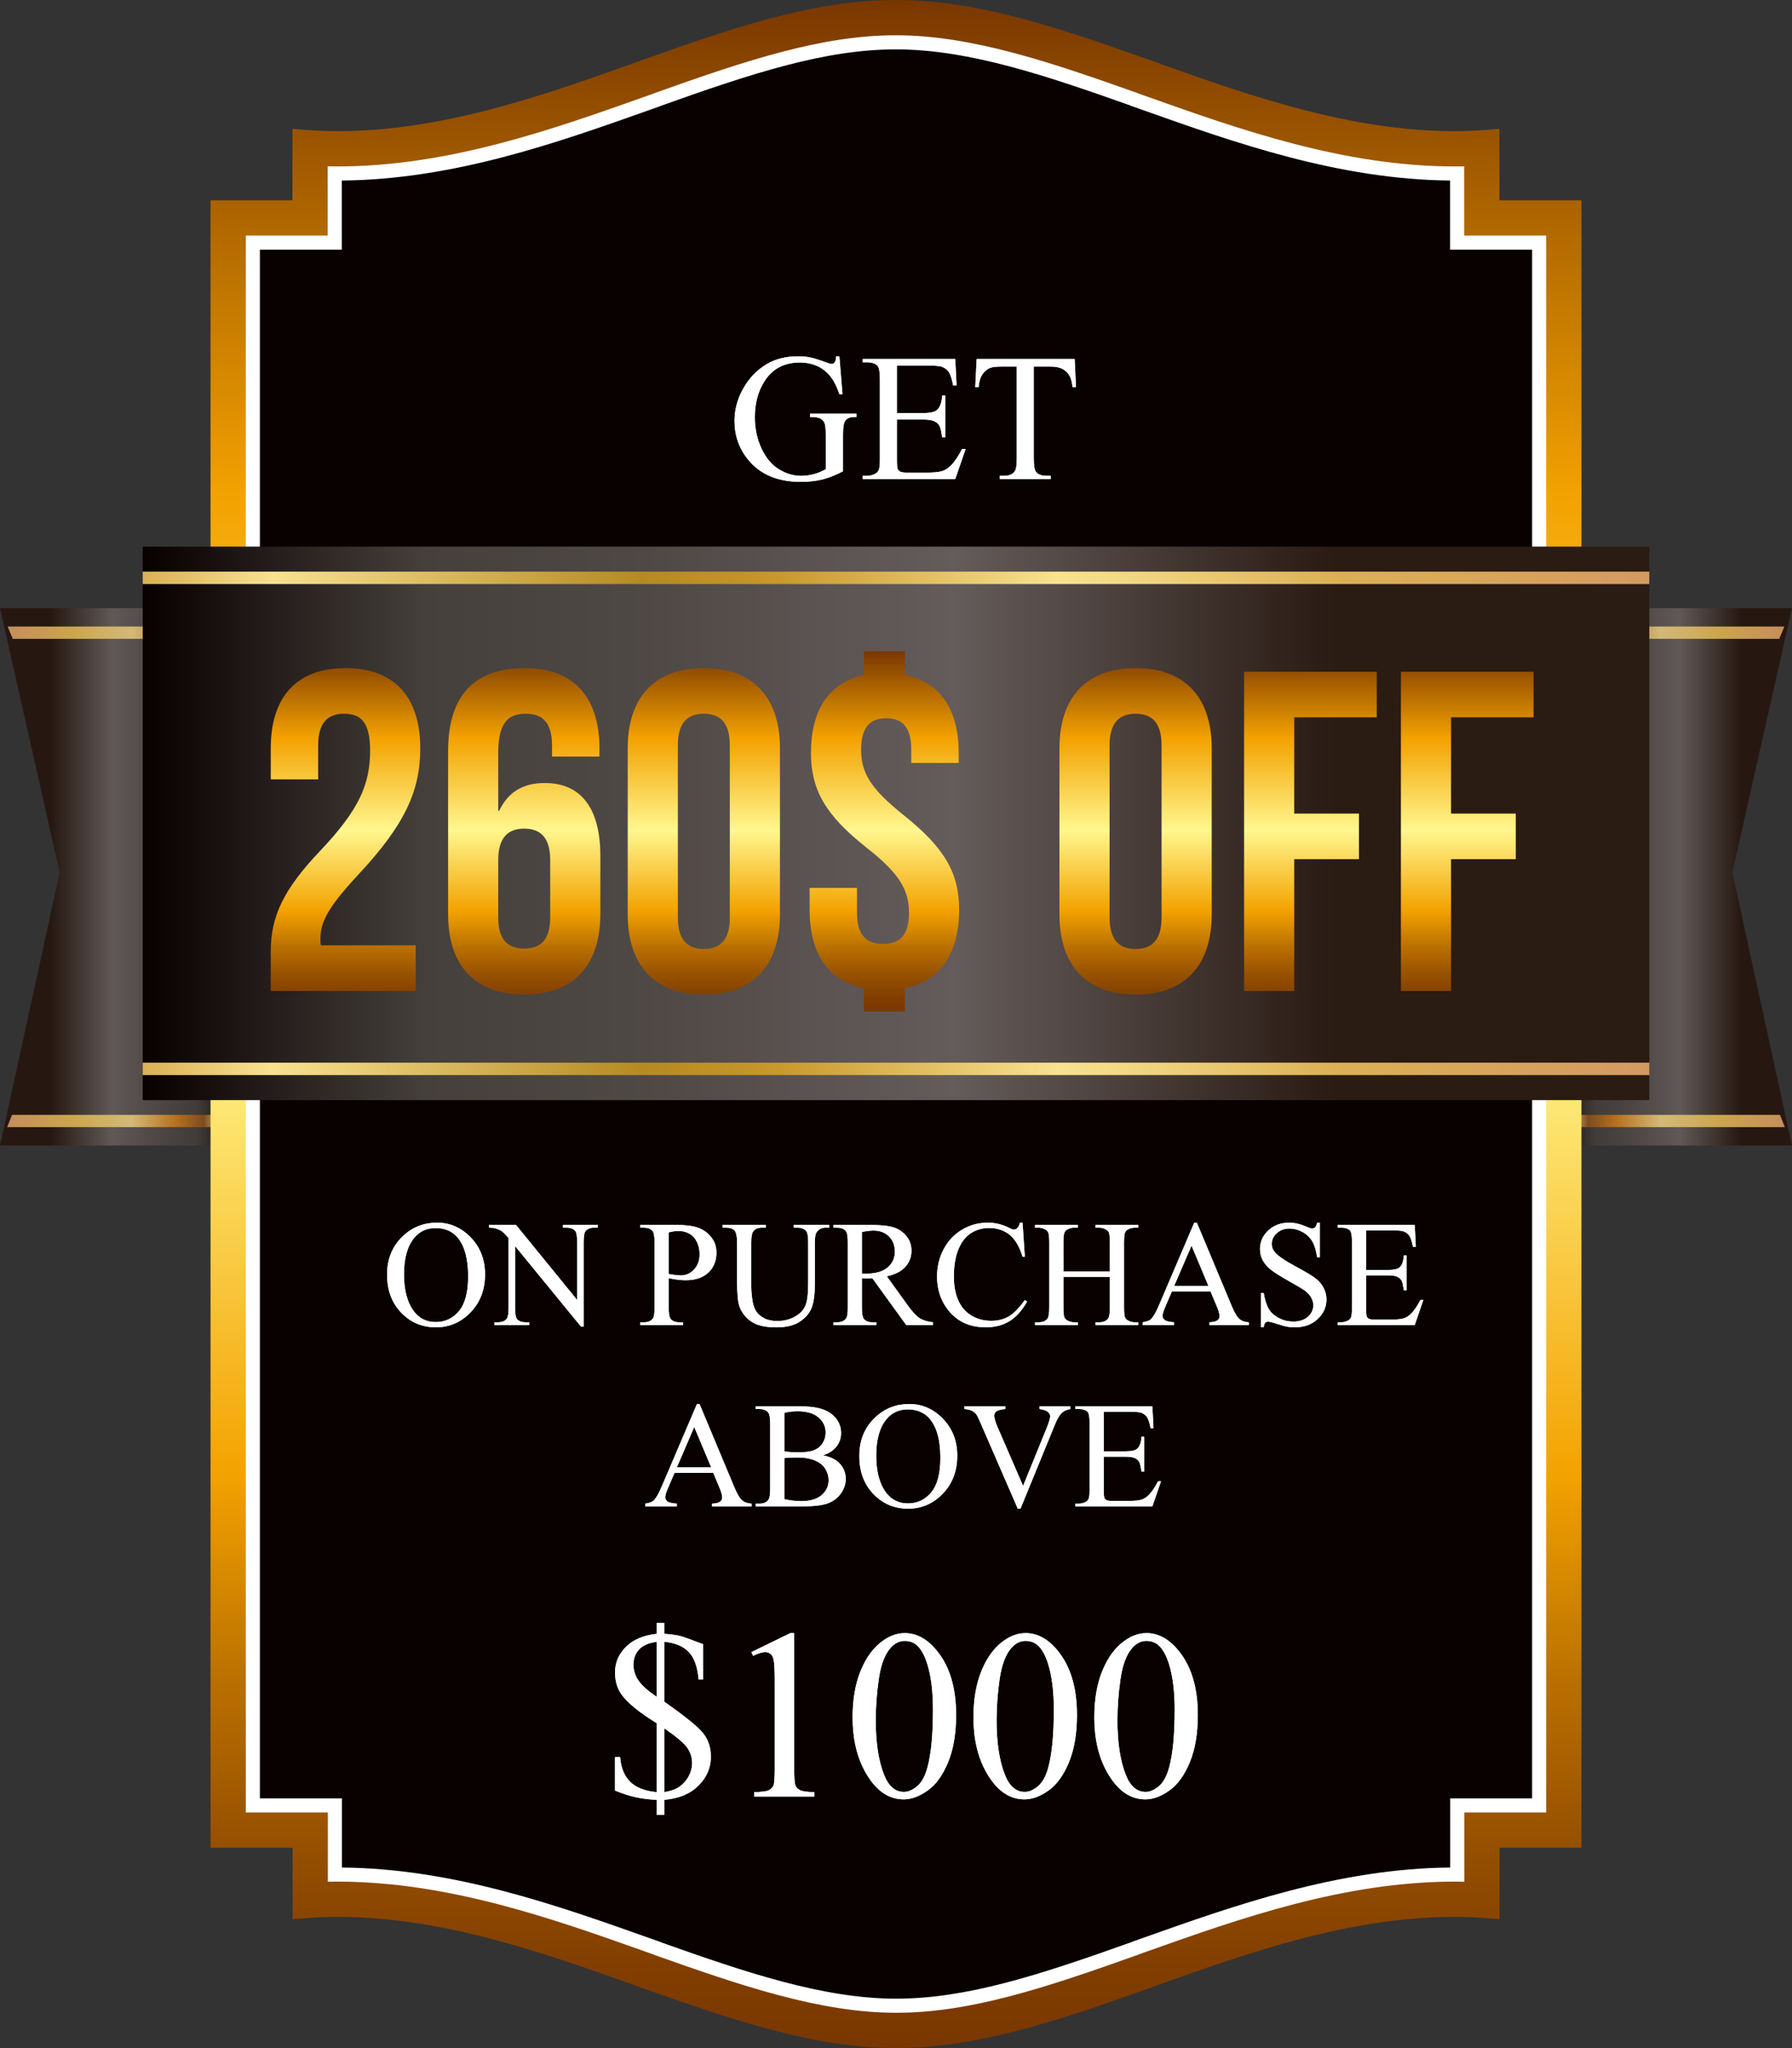 <?xml version="1.0" encoding="iso-8859-1"?>
<!-- Generator: Adobe Illustrator 19.2.0, SVG Export Plug-In . SVG Version: 6.00 Build 0)  -->
<svg version="1.1" id="Layer_1" xmlns="http://www.w3.org/2000/svg" xmlns:xlink="http://www.w3.org/1999/xlink" x="0px" y="0px"
	 viewBox="0 0 296.562 338.8" style="enable-background:new 0 0 296.562 338.8;" xml:space="preserve">
<rect x="0" y="0" width="296.562" height="338.8" fill="#333333" stroke="none"/>
<g>
	<g>
		<g>
			<linearGradient id="SVGID_1_" gradientUnits="userSpaceOnUse" x1="256.372" y1="145.052" x2="296.562" y2="145.052">
				<stop  offset="0" style="stop-color:#090000"/>
				<stop  offset="0.188" style="stop-color:#413C39"/>
				<stop  offset="0.335" style="stop-color:#4B4543"/>
				<stop  offset="0.539" style="stop-color:#605857"/>
				<stop  offset="0.791" style="stop-color:#261811"/>
			</linearGradient>
			<polygon style="fill:url(#SVGID_1_);" points="286.693,144.338 296.562,189.498 256.372,189.498 256.372,100.606 
				296.562,100.606 			"/>
			<g>
				<linearGradient id="SVGID_2_" gradientUnits="userSpaceOnUse" x1="256.372" y1="104.663" x2="295.299" y2="104.663">
					<stop  offset="0" style="stop-color:#CCA54E"/>
					<stop  offset="0.086" style="stop-color:#D2B978"/>
					<stop  offset="0.166" style="stop-color:#7F4B1D"/>
					<stop  offset="0.288" style="stop-color:#B77220"/>
					<stop  offset="0.472" style="stop-color:#D2B978"/>
					<stop  offset="0.603" style="stop-color:#CFB064"/>
					<stop  offset="0.724" style="stop-color:#CCA54E"/>
					<stop  offset="1" style="stop-color:#C58E5A"/>
				</linearGradient>
				<polygon style="fill:url(#SVGID_2_);" points="256.372,103.65 256.372,105.676 294.457,105.676 295.299,103.65 				"/>
				<linearGradient id="SVGID_3_" gradientUnits="userSpaceOnUse" x1="256.372" y1="185.442" x2="295.371" y2="185.442">
					<stop  offset="0" style="stop-color:#CCA54E"/>
					<stop  offset="0.086" style="stop-color:#D2B978"/>
					<stop  offset="0.166" style="stop-color:#7F4B1D"/>
					<stop  offset="0.288" style="stop-color:#B77220"/>
					<stop  offset="0.472" style="stop-color:#D2B978"/>
					<stop  offset="0.603" style="stop-color:#CFB064"/>
					<stop  offset="0.724" style="stop-color:#CCA54E"/>
					<stop  offset="1" style="stop-color:#C58E5A"/>
				</linearGradient>
				<polygon style="fill:url(#SVGID_3_);" points="256.372,186.455 295.371,186.455 294.575,184.429 256.372,184.429 				"/>
			</g>
		</g>
		<g>
			
				<linearGradient id="SVGID_4_" gradientUnits="userSpaceOnUse" x1="3176.173" y1="145.052" x2="3216.365" y2="145.052" gradientTransform="matrix(-1 0 0 1 3216.365 0)">
				<stop  offset="0" style="stop-color:#090000"/>
				<stop  offset="0.188" style="stop-color:#413C39"/>
				<stop  offset="0.335" style="stop-color:#4B4543"/>
				<stop  offset="0.539" style="stop-color:#605857"/>
				<stop  offset="0.791" style="stop-color:#261811"/>
			</linearGradient>
			<polygon style="fill:url(#SVGID_4_);" points="9.87,144.338 0,189.498 40.191,189.498 40.191,100.606 0,100.606 			"/>
			<g>
				
					<linearGradient id="SVGID_5_" gradientUnits="userSpaceOnUse" x1="3176.173" y1="104.663" x2="3215.101" y2="104.663" gradientTransform="matrix(-1 0 0 1 3216.365 0)">
					<stop  offset="0" style="stop-color:#CCA54E"/>
					<stop  offset="0.086" style="stop-color:#D2B978"/>
					<stop  offset="0.166" style="stop-color:#7F4B1D"/>
					<stop  offset="0.288" style="stop-color:#B77220"/>
					<stop  offset="0.472" style="stop-color:#D2B978"/>
					<stop  offset="0.603" style="stop-color:#CFB064"/>
					<stop  offset="0.724" style="stop-color:#CCA54E"/>
					<stop  offset="1" style="stop-color:#C58E5A"/>
				</linearGradient>
				<polygon style="fill:url(#SVGID_5_);" points="40.191,103.65 40.191,105.676 2.106,105.676 1.264,103.65 				"/>
				
					<linearGradient id="SVGID_6_" gradientUnits="userSpaceOnUse" x1="3176.173" y1="185.442" x2="3215.174" y2="185.442" gradientTransform="matrix(-1 0 0 1 3216.365 0)">
					<stop  offset="0" style="stop-color:#CCA54E"/>
					<stop  offset="0.086" style="stop-color:#D2B978"/>
					<stop  offset="0.166" style="stop-color:#7F4B1D"/>
					<stop  offset="0.288" style="stop-color:#B77220"/>
					<stop  offset="0.472" style="stop-color:#D2B978"/>
					<stop  offset="0.603" style="stop-color:#CFB064"/>
					<stop  offset="0.724" style="stop-color:#CCA54E"/>
					<stop  offset="1" style="stop-color:#C58E5A"/>
				</linearGradient>
				<polygon style="fill:url(#SVGID_6_);" points="40.191,186.455 1.191,186.455 1.986,184.429 40.191,184.429 				"/>
			</g>
		</g>
	</g>
	<linearGradient id="SVGID_7_" gradientUnits="userSpaceOnUse" x1="148.281" y1="338.8" x2="148.281" y2="0">
		<stop  offset="0" style="stop-color:#793700"/>
		<stop  offset="0.04" style="stop-color:#813E00"/>
		<stop  offset="0.102" style="stop-color:#975100"/>
		<stop  offset="0.179" style="stop-color:#BA7000"/>
		<stop  offset="0.266" style="stop-color:#EB9B00"/>
		<stop  offset="0.279" style="stop-color:#F3A200"/>
		<stop  offset="0.503" style="stop-color:#FFF78E"/>
		<stop  offset="0.758" style="stop-color:#F3A200"/>
		<stop  offset="1" style="stop-color:#793700"/>
	</linearGradient>
	<path style="fill:url(#SVGID_7_);" d="M248.143,33.139v-11.83c-2.465,0.226-4.925,0.391-7.365,0.391
		c-17.439,0-34.137-5.948-49.027-11.233c-0.043-0.047-0.44-0.176-0.513-0.199C175.728,4.768,162.054,0,148.264,0
		c-13.682,0-27.329,4.685-42.772,10.218c-0.117,0.041-0.609,0.201-0.658,0.248c-14.894,5.285-31.588,11.233-49.012,11.233
		c-2.44,0-4.916-0.165-7.427-0.391v11.83H34.842v127.418v17.69v127.415H48.42v11.83c2.465-0.226,4.923-0.391,7.365-0.391
		c17.439,0,34.139,5.948,49.028,11.233c0.041,0.047,0.44,0.176,0.513,0.201c15.51,5.497,29.182,10.265,42.973,10.265
		c13.682,0,27.331-4.685,42.772-10.218c0.117-0.041,0.609-0.201,0.658-0.248c14.894-5.285,31.59-11.233,49.01-11.233
		c2.44,0,4.916,0.165,7.428,0.391v-11.83h13.553V178.247v-17.69V33.139H248.143z"/>
	<path style="fill:#FFFFFF;" d="M148.299,332.965c-12.724,0-26.025-4.616-40.087-9.598l-0.023-0.026l-1.569-0.558
		c-15.21-5.398-32.447-11.517-50.834-11.517c-0.499,0-1.008,0.006-1.53,0.019v-11.459H40.676V38.973H54.23V27.514
		c0.543,0.013,1.071,0.02,1.592,0.02c18.361,0,35.59-6.114,50.791-11.508l1.371-0.487l0.026-0.025
		c15.886-5.683,28.111-9.678,40.252-9.678c12.744,0,26.059,4.627,40.137,9.616l0.023,0.025l1.526,0.541
		c15.207,5.398,32.444,11.517,50.829,11.517c0.499,0,1.008-0.006,1.531-0.019v11.459h13.577v260.854h-13.553v11.46
		c-0.543-0.013-1.073-0.02-1.594-0.02c-18.36,0-35.591,6.115-50.793,11.51l-1.369,0.486l-0.026,0.025
		C172.668,328.97,160.443,332.965,148.299,332.965L148.299,332.965z"/>
	<path style="fill:#090000;" d="M148.299,330.632c-12.158,0-25.081-4.427-38.736-9.261l-0.023-0.026l-2.141-0.76
		c-15.167-5.384-32.33-11.475-50.811-11.648v-11.444H43.01V41.307h13.554V29.864c18.481-0.16,35.654-6.254,50.83-11.639l1.854-0.658
		l0.028-0.027c15.432-5.513,27.342-9.371,38.988-9.371c12.183,0,25.126,4.442,38.804,9.286l0.022,0.024l2.079,0.738
		c15.165,5.383,32.326,11.474,50.806,11.647v11.444h13.577v256.186h-13.553v11.443c-18.479,0.16-35.656,6.255-50.833,11.64
		l-1.85,0.657l-0.028,0.027C171.856,326.774,159.948,330.632,148.299,330.632L148.299,330.632z"/>
	<linearGradient id="SVGID_8_" gradientUnits="userSpaceOnUse" x1="23.618" y1="136.205" x2="272.945" y2="136.205">
		<stop  offset="0" style="stop-color:#090000"/>
		<stop  offset="0.188" style="stop-color:#45403C"/>
		<stop  offset="0.335" style="stop-color:#4F4946"/>
		<stop  offset="0.539" style="stop-color:#645C5B"/>
		<stop  offset="0.791" style="stop-color:#2A1B13"/>
	</linearGradient>
	<rect x="23.618" y="90.425" style="fill:url(#SVGID_8_);" width="249.327" height="91.561"/>
	<g>
		<linearGradient id="SVGID_9_" gradientUnits="userSpaceOnUse" x1="23.618" y1="95.589" x2="272.945" y2="95.589">
			<stop  offset="0" style="stop-color:#DBB154"/>
			<stop  offset="0.086" style="stop-color:#F8E28F"/>
			<stop  offset="0.331" style="stop-color:#B58A21"/>
			<stop  offset="0.417" style="stop-color:#C89629"/>
			<stop  offset="0.607" style="stop-color:#F8E28F"/>
			<stop  offset="0.679" style="stop-color:#EED27B"/>
			<stop  offset="0.791" style="stop-color:#DBB154"/>
			<stop  offset="1" style="stop-color:#D49961"/>
		</linearGradient>
		<rect x="23.618" y="94.563" style="fill:url(#SVGID_9_);" width="249.327" height="2.054"/>
		<linearGradient id="SVGID_10_" gradientUnits="userSpaceOnUse" x1="23.618" y1="176.821" x2="272.945" y2="176.821">
			<stop  offset="0" style="stop-color:#DBB154"/>
			<stop  offset="0.086" style="stop-color:#F8E28F"/>
			<stop  offset="0.331" style="stop-color:#B58A21"/>
			<stop  offset="0.417" style="stop-color:#C89629"/>
			<stop  offset="0.607" style="stop-color:#F8E28F"/>
			<stop  offset="0.679" style="stop-color:#EED27B"/>
			<stop  offset="0.791" style="stop-color:#DBB154"/>
			<stop  offset="1" style="stop-color:#D49961"/>
		</linearGradient>
		<rect x="23.618" y="175.794" style="fill:url(#SVGID_10_);" width="249.327" height="2.054"/>
	</g>
	<g>
		<g>
			<linearGradient id="SVGID_11_" gradientUnits="userSpaceOnUse" x1="149.3" y1="167.327" x2="149.3" y2="107.73">
				<stop  offset="0" style="stop-color:#793700"/>
				<stop  offset="0.04" style="stop-color:#813E00"/>
				<stop  offset="0.102" style="stop-color:#975100"/>
				<stop  offset="0.179" style="stop-color:#BA7000"/>
				<stop  offset="0.266" style="stop-color:#EB9B00"/>
				<stop  offset="0.279" style="stop-color:#F3A200"/>
				<stop  offset="0.503" style="stop-color:#FFF78E"/>
				<stop  offset="0.758" style="stop-color:#F3A200"/>
				<stop  offset="1" style="stop-color:#793700"/>
			</linearGradient>
			<path style="fill:url(#SVGID_11_);" d="M56.953,118.065c-2.641,0-4.3,1.434-4.3,5.205v5.658h-7.846v-5.13
				c0-8.449,4.225-13.277,12.372-13.277s12.372,4.828,12.372,13.277c0,7.016-2.565,12.674-10.26,20.896
				c-4.904,5.281-6.261,7.771-6.261,10.562c0,0.378,0,0.755,0.075,1.132h15.691v7.544h-23.99v-6.487
				c0-5.885,2.112-10.336,8.298-16.823c6.337-6.714,8.147-10.863,8.147-16.521C61.253,119.347,59.594,118.065,56.953,118.065z"/>
			<linearGradient id="SVGID_12_" gradientUnits="userSpaceOnUse" x1="149.3" y1="167.327" x2="149.3" y2="107.73">
				<stop  offset="0" style="stop-color:#793700"/>
				<stop  offset="0.04" style="stop-color:#813E00"/>
				<stop  offset="0.102" style="stop-color:#975100"/>
				<stop  offset="0.179" style="stop-color:#BA7000"/>
				<stop  offset="0.266" style="stop-color:#EB9B00"/>
				<stop  offset="0.279" style="stop-color:#F3A200"/>
				<stop  offset="0.503" style="stop-color:#FFF78E"/>
				<stop  offset="0.758" style="stop-color:#F3A200"/>
				<stop  offset="1" style="stop-color:#793700"/>
			</linearGradient>
			<path style="fill:url(#SVGID_12_);" d="M74.157,124.251c0-8.902,4.073-13.73,12.674-13.73c8.147,0,12.372,4.828,12.372,13.277
				v1.357h-7.846v-1.886c0-3.771-1.66-5.205-4.3-5.205c-2.942,0-4.602,1.434-4.602,6.487v9.581h0.151
				c1.433-3.018,3.847-4.602,7.544-4.602c6.11,0,9.203,4.3,9.203,12.07v9.656c0,8.449-4.451,13.277-12.598,13.277
				s-12.598-4.828-12.598-13.277V124.251z M82.454,142.281v9.506c0,3.771,1.66,5.13,4.3,5.13s4.3-1.358,4.3-5.13v-9.506
				c0-3.771-1.66-5.205-4.3-5.205S82.454,138.509,82.454,142.281z"/>
			<linearGradient id="SVGID_13_" gradientUnits="userSpaceOnUse" x1="149.3" y1="167.327" x2="149.3" y2="107.73">
				<stop  offset="0" style="stop-color:#793700"/>
				<stop  offset="0.04" style="stop-color:#813E00"/>
				<stop  offset="0.102" style="stop-color:#975100"/>
				<stop  offset="0.179" style="stop-color:#BA7000"/>
				<stop  offset="0.266" style="stop-color:#EB9B00"/>
				<stop  offset="0.279" style="stop-color:#F3A200"/>
				<stop  offset="0.503" style="stop-color:#FFF78E"/>
				<stop  offset="0.758" style="stop-color:#F3A200"/>
				<stop  offset="1" style="stop-color:#793700"/>
			</linearGradient>
			<path style="fill:url(#SVGID_13_);" d="M103.882,123.798c0-8.449,4.451-13.277,12.598-13.277s12.598,4.828,12.598,13.277v27.46
				c0,8.449-4.451,13.277-12.598,13.277s-12.598-4.828-12.598-13.277V123.798z M112.18,151.787c0,3.771,1.66,5.205,4.3,5.205
				s4.3-1.434,4.3-5.205V123.27c0-3.771-1.66-5.205-4.3-5.205s-4.3,1.434-4.3,5.205V151.787z"/>
			<linearGradient id="SVGID_14_" gradientUnits="userSpaceOnUse" x1="149.3" y1="167.327" x2="149.3" y2="107.73">
				<stop  offset="0" style="stop-color:#793700"/>
				<stop  offset="0.04" style="stop-color:#813E00"/>
				<stop  offset="0.102" style="stop-color:#975100"/>
				<stop  offset="0.179" style="stop-color:#BA7000"/>
				<stop  offset="0.266" style="stop-color:#EB9B00"/>
				<stop  offset="0.279" style="stop-color:#F3A200"/>
				<stop  offset="0.503" style="stop-color:#FFF78E"/>
				<stop  offset="0.758" style="stop-color:#F3A200"/>
				<stop  offset="1" style="stop-color:#793700"/>
			</linearGradient>
			<path style="fill:url(#SVGID_14_);" d="M142.962,111.653v-3.923h6.791v3.923c5.884,1.207,8.901,5.733,8.901,12.899v1.66h-7.846
				v-2.188c0-3.772-1.509-5.205-4.149-5.205c-2.64,0-4.149,1.433-4.149,5.205c0,3.771,1.509,6.412,7.091,10.863
				c6.79,5.432,9.128,9.58,9.128,15.615c0,7.167-3.093,11.77-8.977,12.977v3.847h-6.791v-3.847
				c-5.959-1.207-8.977-5.81-8.977-12.977v-3.621h7.846v4.149c0,3.772,1.66,5.13,4.3,5.13c2.64,0,4.3-1.357,4.3-5.13
				c0-3.771-1.509-6.487-7.092-10.863c-6.79-5.356-9.128-9.581-9.128-15.616C134.211,117.461,137.154,112.935,142.962,111.653z"/>
			<linearGradient id="SVGID_15_" gradientUnits="userSpaceOnUse" x1="149.3" y1="167.327" x2="149.3" y2="107.73">
				<stop  offset="0" style="stop-color:#793700"/>
				<stop  offset="0.04" style="stop-color:#813E00"/>
				<stop  offset="0.102" style="stop-color:#975100"/>
				<stop  offset="0.179" style="stop-color:#BA7000"/>
				<stop  offset="0.266" style="stop-color:#EB9B00"/>
				<stop  offset="0.279" style="stop-color:#F3A200"/>
				<stop  offset="0.503" style="stop-color:#FFF78E"/>
				<stop  offset="0.758" style="stop-color:#F3A200"/>
				<stop  offset="1" style="stop-color:#793700"/>
			</linearGradient>
			<path style="fill:url(#SVGID_15_);" d="M175.33,123.798c0-8.449,4.451-13.277,12.599-13.277s12.599,4.828,12.599,13.277v27.46
				c0,8.449-4.451,13.277-12.599,13.277s-12.599-4.828-12.599-13.277V123.798z M183.629,151.787c0,3.771,1.659,5.205,4.3,5.205
				s4.3-1.434,4.3-5.205V123.27c0-3.771-1.659-5.205-4.3-5.205s-4.3,1.434-4.3,5.205V151.787z"/>
			<linearGradient id="SVGID_16_" gradientUnits="userSpaceOnUse" x1="149.3" y1="167.327" x2="149.3" y2="107.73">
				<stop  offset="0" style="stop-color:#793700"/>
				<stop  offset="0.04" style="stop-color:#813E00"/>
				<stop  offset="0.102" style="stop-color:#975100"/>
				<stop  offset="0.179" style="stop-color:#BA7000"/>
				<stop  offset="0.266" style="stop-color:#EB9B00"/>
				<stop  offset="0.279" style="stop-color:#F3A200"/>
				<stop  offset="0.503" style="stop-color:#FFF78E"/>
				<stop  offset="0.758" style="stop-color:#F3A200"/>
				<stop  offset="1" style="stop-color:#793700"/>
			</linearGradient>
			<path style="fill:url(#SVGID_16_);" d="M214.183,134.586h10.713v7.544h-10.713v21.802h-8.298v-52.808h21.953v7.544h-13.655
				V134.586z"/>
			<linearGradient id="SVGID_17_" gradientUnits="userSpaceOnUse" x1="149.3" y1="167.327" x2="149.3" y2="107.73">
				<stop  offset="0" style="stop-color:#793700"/>
				<stop  offset="0.04" style="stop-color:#813E00"/>
				<stop  offset="0.102" style="stop-color:#975100"/>
				<stop  offset="0.179" style="stop-color:#BA7000"/>
				<stop  offset="0.266" style="stop-color:#EB9B00"/>
				<stop  offset="0.279" style="stop-color:#F3A200"/>
				<stop  offset="0.503" style="stop-color:#FFF78E"/>
				<stop  offset="0.758" style="stop-color:#F3A200"/>
				<stop  offset="1" style="stop-color:#793700"/>
			</linearGradient>
			<path style="fill:url(#SVGID_17_);" d="M240.137,134.586h10.712v7.544h-10.712v21.802h-8.299v-52.808h21.953v7.544h-13.654
				V134.586z"/>
		</g>
	</g>
	<g>
		<g>
			<path style="fill:#FFFFFF;" d="M138.91,58.941l0.513,6.27h-0.513c-0.518-1.563-1.187-2.739-2.007-3.53
				c-1.182-1.143-2.7-1.714-4.556-1.714c-2.529,0-4.453,1.001-5.771,3.003c-1.104,1.689-1.655,3.701-1.655,6.035
				c0,1.895,0.366,3.623,1.099,5.186s1.692,2.708,2.878,3.436s2.405,1.091,3.655,1.091c0.732,0,1.44-0.093,2.124-0.278
				s1.343-0.459,1.978-0.82v-5.742c0-0.996-0.076-1.648-0.227-1.955c-0.151-0.309-0.386-0.543-0.703-0.703
				c-0.317-0.162-0.876-0.242-1.677-0.242v-0.557h7.69v0.557h-0.366c-0.762,0-1.284,0.254-1.567,0.762
				c-0.195,0.361-0.293,1.074-0.293,2.139v6.079c-1.123,0.605-2.231,1.05-3.325,1.333s-2.31,0.425-3.647,0.425
				c-3.838,0-6.753-1.23-8.745-3.691c-1.494-1.846-2.241-3.975-2.241-6.387c0-1.748,0.42-3.423,1.26-5.024
				c0.996-1.904,2.363-3.369,4.102-4.395c1.455-0.85,3.174-1.274,5.156-1.274c0.723,0,1.379,0.059,1.97,0.176
				s1.428,0.376,2.512,0.776c0.547,0.205,0.913,0.308,1.099,0.308s0.344-0.085,0.476-0.257c0.132-0.17,0.212-0.505,0.242-1.003
				H138.91z"/>
			<path style="fill:#FFFFFF;" d="M148.432,60.479v7.852h4.366c1.133,0,1.89-0.171,2.271-0.513c0.508-0.449,0.791-1.24,0.85-2.373
				h0.542v6.914h-0.542c-0.137-0.967-0.273-1.587-0.41-1.86c-0.176-0.342-0.464-0.61-0.864-0.806s-1.016-0.293-1.846-0.293h-4.366
				v6.548c0,0.879,0.039,1.414,0.117,1.604c0.078,0.191,0.215,0.343,0.41,0.455c0.196,0.112,0.567,0.168,1.114,0.168h3.369
				c1.123,0,1.938-0.078,2.446-0.234s0.996-0.464,1.465-0.923c0.605-0.605,1.226-1.519,1.86-2.739h0.586l-1.714,4.98h-15.308v-0.542
				h0.703c0.469,0,0.913-0.112,1.333-0.337c0.312-0.156,0.525-0.391,0.637-0.703s0.168-0.952,0.168-1.919V62.852
				c0-1.26-0.127-2.036-0.381-2.329c-0.352-0.391-0.938-0.586-1.758-0.586h-0.703v-0.542h15.308l0.22,4.351h-0.571
				c-0.205-1.045-0.433-1.763-0.682-2.153s-0.617-0.688-1.105-0.894c-0.391-0.146-1.079-0.22-2.065-0.22H148.432z"/>
			<path style="fill:#FFFFFF;" d="M177.846,59.395l0.22,4.658h-0.557c-0.107-0.82-0.254-1.406-0.439-1.758
				c-0.303-0.566-0.706-0.983-1.209-1.252s-1.164-0.403-1.984-0.403h-2.798v15.176c0,1.221,0.132,1.982,0.396,2.285
				c0.371,0.41,0.942,0.615,1.714,0.615h0.688v0.542h-8.423v-0.542h0.703c0.84,0,1.436-0.254,1.787-0.762
				c0.215-0.312,0.322-1.025,0.322-2.139V60.64h-2.388c-0.928,0-1.587,0.068-1.978,0.205c-0.508,0.186-0.942,0.542-1.304,1.069
				s-0.576,1.24-0.645,2.139h-0.557l0.234-4.658H177.846z"/>
		</g>
		<g>
			<path style="fill:#FFFFFF;" d="M138.91,58.941l0.513,6.27h-0.513c-0.518-1.563-1.187-2.739-2.007-3.53
				c-1.182-1.143-2.7-1.714-4.556-1.714c-2.529,0-4.453,1.001-5.771,3.003c-1.104,1.689-1.655,3.701-1.655,6.035
				c0,1.895,0.366,3.623,1.099,5.186s1.692,2.708,2.878,3.436s2.405,1.091,3.655,1.091c0.732,0,1.44-0.093,2.124-0.278
				s1.343-0.459,1.978-0.82v-5.742c0-0.996-0.076-1.648-0.227-1.955c-0.151-0.309-0.386-0.543-0.703-0.703
				c-0.317-0.162-0.876-0.242-1.677-0.242v-0.557h7.69v0.557h-0.366c-0.762,0-1.284,0.254-1.567,0.762
				c-0.195,0.361-0.293,1.074-0.293,2.139v6.079c-1.123,0.605-2.231,1.05-3.325,1.333s-2.31,0.425-3.647,0.425
				c-3.838,0-6.753-1.23-8.745-3.691c-1.494-1.846-2.241-3.975-2.241-6.387c0-1.748,0.42-3.423,1.26-5.024
				c0.996-1.904,2.363-3.369,4.102-4.395c1.455-0.85,3.174-1.274,5.156-1.274c0.723,0,1.379,0.059,1.97,0.176
				s1.428,0.376,2.512,0.776c0.547,0.205,0.913,0.308,1.099,0.308s0.344-0.085,0.476-0.257c0.132-0.17,0.212-0.505,0.242-1.003
				H138.91z"/>
			<path style="fill:#FFFFFF;" d="M148.432,60.479v7.852h4.366c1.133,0,1.89-0.171,2.271-0.513c0.508-0.449,0.791-1.24,0.85-2.373
				h0.542v6.914h-0.542c-0.137-0.967-0.273-1.587-0.41-1.86c-0.176-0.342-0.464-0.61-0.864-0.806s-1.016-0.293-1.846-0.293h-4.366
				v6.548c0,0.879,0.039,1.414,0.117,1.604c0.078,0.191,0.215,0.343,0.41,0.455c0.196,0.112,0.567,0.168,1.114,0.168h3.369
				c1.123,0,1.938-0.078,2.446-0.234s0.996-0.464,1.465-0.923c0.605-0.605,1.226-1.519,1.86-2.739h0.586l-1.714,4.98h-15.308v-0.542
				h0.703c0.469,0,0.913-0.112,1.333-0.337c0.312-0.156,0.525-0.391,0.637-0.703s0.168-0.952,0.168-1.919V62.852
				c0-1.26-0.127-2.036-0.381-2.329c-0.352-0.391-0.938-0.586-1.758-0.586h-0.703v-0.542h15.308l0.22,4.351h-0.571
				c-0.205-1.045-0.433-1.763-0.682-2.153s-0.617-0.688-1.105-0.894c-0.391-0.146-1.079-0.22-2.065-0.22H148.432z"/>
			<path style="fill:#FFFFFF;" d="M177.846,59.395l0.22,4.658h-0.557c-0.107-0.82-0.254-1.406-0.439-1.758
				c-0.303-0.566-0.706-0.983-1.209-1.252s-1.164-0.403-1.984-0.403h-2.798v15.176c0,1.221,0.132,1.982,0.396,2.285
				c0.371,0.41,0.942,0.615,1.714,0.615h0.688v0.542h-8.423v-0.542h0.703c0.84,0,1.436-0.254,1.787-0.762
				c0.215-0.312,0.322-1.025,0.322-2.139V60.64h-2.388c-0.928,0-1.587,0.068-1.978,0.205c-0.508,0.186-0.942,0.542-1.304,1.069
				s-0.576,1.24-0.645,2.139h-0.557l0.234-4.658H177.846z"/>
		</g>
	</g>
	<g>
		<g>
			<path style="fill:#FFFFFF;" d="M72.324,202.261c2.148,0,4.01,0.816,5.584,2.448c1.575,1.632,2.362,3.668,2.362,6.109
				c0,2.515-0.793,4.603-2.38,6.263s-3.508,2.49-5.762,2.49c-2.279,0-4.193-0.811-5.744-2.43c-1.55-1.619-2.325-3.715-2.325-6.287
				c0-2.628,0.895-4.772,2.686-6.433C68.299,202.982,70.158,202.261,72.324,202.261z M72.092,203.153
				c-1.481,0-2.669,0.55-3.564,1.647c-1.115,1.367-1.672,3.369-1.672,6.006c0,2.702,0.578,4.781,1.733,6.238
				c0.887,1.106,2.059,1.66,3.516,1.66c1.554,0,2.838-0.606,3.851-1.818c1.014-1.213,1.52-3.125,1.52-5.738
				c0-2.832-0.558-4.943-1.672-6.335C74.907,203.706,73.67,203.153,72.092,203.153z"/>
			<path style="fill:#FFFFFF;" d="M80.905,202.64h4.492l10.12,12.414v-9.545c0-1.018-0.114-1.652-0.342-1.904
				c-0.301-0.342-0.777-0.514-1.428-0.514h-0.574v-0.451h5.762v0.451h-0.586c-0.7,0-1.196,0.212-1.489,0.635
				c-0.179,0.261-0.269,0.855-0.269,1.783v13.952h-0.439l-10.913-13.33v10.192c0,1.018,0.11,1.652,0.33,1.904
				c0.309,0.342,0.785,0.514,1.428,0.514h0.586v0.451h-5.762v-0.451h0.574c0.708,0,1.208-0.212,1.501-0.635
				c0.179-0.261,0.269-0.855,0.269-1.783v-11.511c-0.48-0.562-0.844-0.932-1.093-1.11c-0.248-0.18-0.612-0.347-1.092-0.501
				c-0.236-0.073-0.594-0.11-1.074-0.11V202.64z"/>
			<path style="fill:#FFFFFF;" d="M110.666,211.441v4.822c0,1.042,0.114,1.688,0.342,1.941c0.309,0.357,0.777,0.537,1.404,0.537
				h0.635v0.451h-7.092v-0.451h0.623c0.7,0,1.2-0.229,1.501-0.684c0.163-0.253,0.244-0.851,0.244-1.795V205.57
				c0-1.042-0.11-1.688-0.33-1.941c-0.317-0.357-0.79-0.537-1.416-0.537h-0.623v-0.451h6.067c1.481,0,2.649,0.152,3.503,0.458
				c0.854,0.305,1.575,0.819,2.161,1.544s0.879,1.583,0.879,2.576c0,1.351-0.446,2.449-1.336,3.295
				c-0.892,0.847-2.151,1.27-3.778,1.27c-0.399,0-0.83-0.028-1.294-0.085S111.195,211.555,110.666,211.441z M110.666,210.746
				c0.431,0.081,0.813,0.143,1.147,0.184c0.333,0.04,0.618,0.061,0.854,0.061c0.846,0,1.577-0.327,2.191-0.982
				c0.614-0.655,0.921-1.504,0.921-2.545c0-0.717-0.146-1.382-0.439-1.996s-0.708-1.074-1.245-1.38
				c-0.537-0.305-1.147-0.458-1.831-0.458c-0.415,0-0.948,0.078-1.599,0.232V210.746z"/>
			<path style="fill:#FFFFFF;" d="M131.369,203.091v-0.451h5.859v0.451h-0.623c-0.651,0-1.152,0.273-1.501,0.818
				c-0.171,0.252-0.256,0.838-0.256,1.758v6.714c0,1.66-0.165,2.948-0.494,3.863c-0.33,0.916-0.977,1.701-1.941,2.356
				c-0.964,0.654-2.276,0.982-3.937,0.982c-1.807,0-3.178-0.313-4.114-0.939c-0.936-0.627-1.599-1.47-1.99-2.527
				c-0.261-0.725-0.391-2.083-0.391-4.077v-6.47c0-1.018-0.141-1.685-0.421-2.002c-0.281-0.317-0.735-0.477-1.361-0.477h-0.623
				v-0.451h7.153v0.451h-0.635c-0.684,0-1.172,0.216-1.465,0.647c-0.204,0.293-0.305,0.903-0.305,1.831v7.215
				c0,0.643,0.059,1.379,0.177,2.209c0.118,0.83,0.332,1.477,0.641,1.941c0.309,0.463,0.755,0.846,1.336,1.146
				c0.582,0.302,1.296,0.452,2.143,0.452c1.082,0,2.051-0.236,2.905-0.708s1.438-1.076,1.752-1.812
				c0.313-0.736,0.47-1.984,0.47-3.742v-6.701c0-1.033-0.114-1.681-0.342-1.941c-0.317-0.357-0.79-0.537-1.416-0.537H131.369z"/>
			<path style="fill:#FFFFFF;" d="M154.391,219.193h-4.419l-5.603-7.739c-0.415,0.017-0.753,0.024-1.013,0.024
				c-0.106,0-0.22-0.002-0.342-0.006s-0.249-0.011-0.378-0.019v4.81c0,1.042,0.114,1.688,0.342,1.941
				c0.309,0.357,0.773,0.537,1.392,0.537h0.647v0.451h-7.092v-0.451h0.623c0.7,0,1.2-0.229,1.501-0.684
				c0.171-0.253,0.256-0.851,0.256-1.795V205.57c0-1.042-0.114-1.688-0.342-1.941c-0.317-0.357-0.79-0.537-1.416-0.537h-0.623
				v-0.451h6.03c1.758,0,3.054,0.128,3.888,0.385c0.834,0.256,1.542,0.729,2.124,1.416s0.873,1.508,0.873,2.459
				c0,1.018-0.332,1.9-0.995,2.649s-1.691,1.277-3.083,1.587l3.418,4.748c0.781,1.091,1.452,1.815,2.014,2.174
				c0.562,0.357,1.294,0.586,2.197,0.684V219.193z M142.636,210.685c0.154,0,0.289,0.002,0.403,0.006
				c0.114,0.004,0.208,0.006,0.281,0.006c1.579,0,2.769-0.342,3.571-1.025c0.801-0.684,1.202-1.555,1.202-2.612
				c0-1.033-0.323-1.874-0.971-2.521c-0.646-0.647-1.503-0.971-2.569-0.971c-0.472,0-1.111,0.077-1.917,0.232V210.685z"/>
			<path style="fill:#FFFFFF;" d="M169.223,202.261l0.378,5.628h-0.378c-0.505-1.685-1.226-2.897-2.161-3.638
				s-2.059-1.111-3.369-1.111c-1.099,0-2.092,0.279-2.979,0.837s-1.585,1.446-2.094,2.667c-0.508,1.221-0.763,2.738-0.763,4.553
				c0,1.498,0.24,2.796,0.721,3.895c0.479,1.099,1.202,1.941,2.166,2.527c0.965,0.586,2.065,0.879,3.303,0.879
				c1.074,0,2.021-0.23,2.844-0.69c0.822-0.459,1.726-1.373,2.71-2.74l0.379,0.244c-0.83,1.473-1.799,2.552-2.905,3.235
				c-1.107,0.684-2.422,1.025-3.943,1.025c-2.742,0-4.866-1.018-6.372-3.053c-1.123-1.514-1.685-3.295-1.685-5.346
				c0-1.652,0.37-3.17,1.111-4.554c0.74-1.384,1.76-2.455,3.058-3.217c1.298-0.761,2.716-1.142,4.254-1.142
				c1.196,0,2.376,0.293,3.54,0.879c0.342,0.18,0.586,0.27,0.732,0.27c0.22,0,0.411-0.078,0.574-0.232
				c0.211-0.22,0.361-0.525,0.451-0.916H169.223z"/>
			<path style="fill:#FFFFFF;" d="M175.986,210.318h7.69v-4.736c0-0.846-0.054-1.403-0.159-1.672
				c-0.081-0.203-0.252-0.379-0.513-0.525c-0.35-0.195-0.72-0.293-1.11-0.293h-0.586v-0.451h7.08v0.451h-0.586
				c-0.391,0-0.762,0.094-1.111,0.281c-0.261,0.13-0.438,0.328-0.531,0.592c-0.093,0.265-0.14,0.804-0.14,1.617v10.682
				c0,0.838,0.053,1.392,0.158,1.66c0.081,0.203,0.248,0.379,0.501,0.525c0.357,0.195,0.732,0.293,1.123,0.293h0.586v0.451h-7.08
				v-0.451h0.586c0.675,0,1.167-0.2,1.477-0.599c0.203-0.261,0.306-0.887,0.306-1.88v-5.041h-7.69v5.041
				c0,0.838,0.053,1.392,0.158,1.66c0.081,0.203,0.252,0.379,0.513,0.525c0.35,0.195,0.721,0.293,1.111,0.293h0.598v0.451h-7.092
				v-0.451h0.586c0.684,0,1.18-0.2,1.489-0.599c0.195-0.261,0.293-0.887,0.293-1.88v-10.682c0-0.846-0.054-1.403-0.159-1.672
				c-0.081-0.203-0.248-0.379-0.5-0.525c-0.358-0.195-0.732-0.293-1.123-0.293h-0.586v-0.451h7.092v0.451h-0.598
				c-0.391,0-0.762,0.094-1.111,0.281c-0.252,0.13-0.427,0.328-0.524,0.592c-0.098,0.265-0.146,0.804-0.146,1.617V210.318z"/>
			<path style="fill:#FFFFFF;" d="M200.339,213.651h-6.408l-1.123,2.612c-0.277,0.643-0.415,1.123-0.415,1.44
				c0,0.252,0.12,0.475,0.36,0.665c0.239,0.191,0.758,0.315,1.556,0.373v0.451h-5.212v-0.451c0.691-0.123,1.139-0.281,1.343-0.477
				c0.415-0.391,0.874-1.184,1.379-2.381l5.823-13.623h0.427l5.762,13.77c0.464,1.107,0.886,1.825,1.264,2.155
				c0.379,0.329,0.905,0.515,1.581,0.556v0.451h-6.531v-0.451c0.659-0.033,1.105-0.143,1.337-0.33
				c0.232-0.188,0.348-0.415,0.348-0.684c0-0.358-0.163-0.924-0.488-1.697L200.339,213.651z M199.997,212.747l-2.808-6.689
				l-2.881,6.689H199.997z"/>
			<path style="fill:#FFFFFF;" d="M218.418,202.261v5.726h-0.452c-0.146-1.099-0.409-1.974-0.787-2.624
				c-0.379-0.651-0.918-1.168-1.617-1.551c-0.7-0.383-1.425-0.574-2.173-0.574c-0.847,0-1.547,0.259-2.1,0.775
				c-0.554,0.518-0.83,1.105-0.83,1.764c0,0.505,0.175,0.965,0.524,1.38c0.505,0.61,1.705,1.424,3.602,2.441
				c1.546,0.83,2.602,1.467,3.167,1.91c0.566,0.444,1.001,0.967,1.307,1.569c0.305,0.602,0.458,1.232,0.458,1.892
				c0,1.253-0.486,2.334-1.459,3.241s-2.224,1.361-3.754,1.361c-0.48,0-0.932-0.037-1.354-0.11
				c-0.253-0.041-0.775-0.189-1.569-0.445c-0.793-0.257-1.296-0.385-1.507-0.385c-0.204,0-0.364,0.062-0.482,0.183
				c-0.118,0.123-0.206,0.375-0.263,0.758h-0.451v-5.677h0.451c0.212,1.188,0.496,2.077,0.854,2.667
				c0.358,0.591,0.905,1.08,1.642,1.471c0.737,0.391,1.545,0.586,2.424,0.586c1.017,0,1.82-0.268,2.41-0.805
				c0.591-0.537,0.886-1.172,0.886-1.904c0-0.407-0.112-0.818-0.336-1.233s-0.572-0.802-1.044-1.159
				c-0.317-0.244-1.184-0.764-2.6-1.557c-1.416-0.794-2.424-1.427-3.021-1.898c-0.599-0.472-1.052-0.993-1.361-1.562
				s-0.464-1.196-0.464-1.88c0-1.188,0.456-2.211,1.367-3.07c0.911-0.858,2.071-1.288,3.479-1.288c0.879,0,1.811,0.216,2.795,0.647
				c0.456,0.203,0.777,0.306,0.965,0.306c0.211,0,0.384-0.063,0.519-0.189c0.134-0.126,0.242-0.381,0.323-0.764H218.418z"/>
			<path style="fill:#FFFFFF;" d="M226.084,203.543v6.543h3.638c0.943,0,1.574-0.143,1.892-0.427
				c0.423-0.375,0.659-1.034,0.708-1.979h0.452v5.762h-0.452c-0.114-0.805-0.228-1.322-0.342-1.55
				c-0.146-0.285-0.387-0.509-0.72-0.671c-0.334-0.163-0.847-0.244-1.538-0.244h-3.638v5.456c0,0.732,0.032,1.178,0.098,1.337
				c0.064,0.158,0.179,0.285,0.342,0.378c0.162,0.094,0.472,0.141,0.928,0.141h2.808c0.936,0,1.615-0.065,2.038-0.195
				s0.83-0.387,1.221-0.769c0.505-0.505,1.021-1.266,1.551-2.283h0.488l-1.429,4.15h-12.756v-0.451h0.586
				c0.391,0,0.761-0.094,1.11-0.281c0.261-0.13,0.438-0.325,0.531-0.586s0.141-0.793,0.141-1.6v-10.754
				c0-1.05-0.106-1.697-0.317-1.941c-0.293-0.325-0.781-0.488-1.465-0.488h-0.586v-0.451h12.756l0.184,3.625h-0.477
				c-0.171-0.87-0.359-1.469-0.567-1.794c-0.207-0.325-0.515-0.573-0.922-0.745c-0.325-0.121-0.899-0.183-1.721-0.183H226.084z"/>
			<path style="fill:#FFFFFF;" d="M118.039,243.651h-6.409l-1.123,2.612c-0.277,0.643-0.415,1.123-0.415,1.44
				c0,0.252,0.12,0.475,0.36,0.665c0.24,0.191,0.758,0.315,1.556,0.373v0.451h-5.212v-0.451c0.691-0.123,1.139-0.281,1.343-0.477
				c0.415-0.391,0.875-1.184,1.379-2.381l5.823-13.623h0.427l5.762,13.77c0.464,1.107,0.885,1.825,1.263,2.155
				c0.379,0.329,0.905,0.515,1.581,0.556v0.451h-6.531v-0.451c0.659-0.033,1.105-0.143,1.336-0.33
				c0.232-0.188,0.348-0.415,0.348-0.684c0-0.358-0.163-0.924-0.488-1.697L118.039,243.651z M117.697,242.747l-2.808-6.689
				l-2.881,6.689H117.697z"/>
			<path style="fill:#FFFFFF;" d="M136.203,240.746c1.147,0.244,2.006,0.635,2.576,1.172c0.789,0.749,1.184,1.664,1.184,2.746
				c0,0.822-0.261,1.61-0.781,2.362c-0.521,0.753-1.235,1.303-2.143,1.648c-0.907,0.346-2.293,0.519-4.156,0.519h-7.812v-0.451
				h0.623c0.691,0,1.188-0.221,1.489-0.66c0.187-0.284,0.281-0.891,0.281-1.818V235.57c0-1.025-0.118-1.672-0.354-1.941
				c-0.317-0.357-0.79-0.537-1.416-0.537h-0.623v-0.451h7.153c1.334,0,2.405,0.098,3.21,0.293c1.221,0.293,2.152,0.812,2.795,1.557
				c0.643,0.744,0.964,1.601,0.964,2.569c0,0.83-0.252,1.573-0.757,2.228C137.932,239.942,137.187,240.428,136.203,240.746z
				 M129.806,240.086c0.301,0.057,0.645,0.1,1.031,0.128c0.387,0.029,0.812,0.043,1.276,0.043c1.188,0,2.082-0.128,2.679-0.385
				c0.599-0.256,1.056-0.648,1.374-1.178s0.476-1.106,0.476-1.733c0-0.969-0.395-1.794-1.184-2.478
				c-0.79-0.684-1.941-1.025-3.455-1.025c-0.814,0-1.546,0.089-2.197,0.268V240.086z M129.806,247.997
				c0.944,0.22,1.875,0.329,2.795,0.329c1.473,0,2.596-0.331,3.369-0.994c0.773-0.663,1.16-1.483,1.16-2.46
				c0-0.643-0.175-1.262-0.525-1.855c-0.35-0.594-0.92-1.062-1.709-1.403c-0.79-0.342-1.766-0.514-2.93-0.514
				c-0.505,0-0.936,0.009-1.294,0.025c-0.358,0.016-0.647,0.044-0.867,0.085V247.997z"/>
			<path style="fill:#FFFFFF;" d="M150.473,232.261c2.148,0,4.01,0.816,5.584,2.448c1.575,1.632,2.362,3.668,2.362,6.109
				c0,2.515-0.793,4.603-2.38,6.263s-3.508,2.49-5.762,2.49c-2.279,0-4.193-0.811-5.744-2.43c-1.55-1.619-2.325-3.715-2.325-6.287
				c0-2.628,0.895-4.772,2.686-6.433C146.449,232.982,148.308,232.261,150.473,232.261z M150.241,233.153
				c-1.481,0-2.669,0.55-3.564,1.647c-1.115,1.367-1.672,3.369-1.672,6.006c0,2.702,0.578,4.781,1.733,6.238
				c0.887,1.106,2.059,1.66,3.516,1.66c1.554,0,2.838-0.606,3.851-1.818c1.014-1.213,1.521-3.125,1.521-5.738
				c0-2.832-0.558-4.943-1.673-6.335C153.056,233.706,151.82,233.153,150.241,233.153z"/>
			<path style="fill:#FFFFFF;" d="M177.134,232.64v0.451c-0.586,0.106-1.03,0.293-1.331,0.562c-0.432,0.398-0.813,1.009-1.147,1.83
				l-5.773,14.088h-0.452l-6.201-14.271c-0.317-0.732-0.541-1.18-0.671-1.343c-0.204-0.252-0.454-0.449-0.751-0.592
				s-0.698-0.234-1.202-0.275v-0.451h6.763v0.451c-0.766,0.074-1.262,0.204-1.489,0.391c-0.229,0.188-0.342,0.428-0.342,0.721
				c0,0.407,0.187,1.042,0.562,1.904l4.211,9.705l3.906-9.583c0.383-0.944,0.574-1.599,0.574-1.966c0-0.235-0.118-0.461-0.354-0.677
				s-0.635-0.368-1.196-0.458c-0.041-0.008-0.109-0.021-0.207-0.037v-0.451H177.134z"/>
			<path style="fill:#FFFFFF;" d="M182.663,233.543v6.543h3.638c0.944,0,1.575-0.143,1.893-0.427
				c0.423-0.375,0.659-1.034,0.708-1.979h0.451v5.762h-0.451c-0.114-0.805-0.229-1.322-0.342-1.55
				c-0.146-0.285-0.387-0.509-0.721-0.671c-0.334-0.163-0.847-0.244-1.538-0.244h-3.638v5.456c0,0.732,0.032,1.178,0.098,1.337
				c0.065,0.158,0.179,0.285,0.342,0.378c0.163,0.094,0.472,0.141,0.928,0.141h2.808c0.936,0,1.615-0.065,2.039-0.195
				c0.423-0.13,0.83-0.387,1.221-0.769c0.504-0.505,1.021-1.266,1.55-2.283h0.488l-1.428,4.15h-12.757v-0.451h0.586
				c0.391,0,0.761-0.094,1.111-0.281c0.26-0.13,0.438-0.325,0.53-0.586c0.094-0.261,0.141-0.793,0.141-1.6v-10.754
				c0-1.05-0.105-1.697-0.317-1.941c-0.293-0.325-0.781-0.488-1.465-0.488h-0.586v-0.451h12.757l0.183,3.625h-0.476
				c-0.171-0.87-0.36-1.469-0.568-1.794c-0.207-0.325-0.515-0.573-0.921-0.745c-0.326-0.121-0.899-0.183-1.722-0.183H182.663z"/>
			<path style="fill:#FFFFFF;" d="M101.764,290.669h0.859c0.143,1.784,0.703,3.151,1.68,4.102s2.435,1.517,4.375,1.699v-11.406
				c-2.93-1.81-4.883-3.411-5.859-4.805c-0.69-0.989-1.035-2.194-1.035-3.613c0-1.602,0.596-3.001,1.787-4.199
				s2.894-1.921,5.107-2.168v-1.797h1.25v1.797c1.067,0.065,1.966,0.188,2.695,0.371c0.377,0.091,1.627,0.54,3.75,1.348v5.84h-0.762
				c-0.169-2.07-0.707-3.584-1.611-4.541c-0.905-0.957-2.263-1.526-4.072-1.709v9.922c3.281,2.292,5.387,3.981,6.318,5.068
				c0.931,1.087,1.396,2.438,1.396,4.053c0,1.797-0.681,3.379-2.041,4.746c-1.361,1.367-3.252,2.155-5.674,2.363v2.5h-1.25v-2.5
				c-1.224-0.052-2.363-0.192-3.418-0.42s-2.22-0.603-3.496-1.123V290.669z M108.678,280.689v-9.082
				c-1.302,0.156-2.269,0.569-2.9,1.24c-0.632,0.671-0.947,1.514-0.947,2.529c0,0.95,0.286,1.839,0.859,2.666
				C106.263,278.87,107.259,279.751,108.678,280.689z M109.928,296.47c0.977-0.169,1.725-0.41,2.246-0.723
				c0.729-0.456,1.305-1.052,1.729-1.787c0.423-0.735,0.635-1.521,0.635-2.354c0-0.859-0.257-1.673-0.771-2.441
				c-0.515-0.769-1.794-1.855-3.838-3.262V296.47z"/>
			<path style="fill:#FFFFFF;" d="M124.343,273.306l6.445-3.145h0.645v22.363c0,1.484,0.062,2.409,0.186,2.773
				c0.124,0.364,0.381,0.645,0.771,0.84s1.185,0.306,2.383,0.332v0.723h-9.961v-0.723c1.25-0.026,2.057-0.134,2.422-0.322
				c0.364-0.188,0.618-0.442,0.762-0.762c0.143-0.319,0.215-1.272,0.215-2.861v-14.297c0-1.927-0.065-3.164-0.195-3.711
				c-0.091-0.417-0.257-0.723-0.498-0.918c-0.241-0.195-0.531-0.293-0.869-0.293c-0.482,0-1.152,0.202-2.012,0.605L124.343,273.306z
				"/>
			<path style="fill:#FFFFFF;" d="M141.1,284.107c0-3.021,0.456-5.622,1.367-7.803c0.911-2.181,2.122-3.806,3.633-4.873
				c1.172-0.847,2.383-1.27,3.633-1.27c2.031,0,3.854,1.035,5.469,3.105c2.019,2.565,3.027,6.042,3.027,10.43
				c0,3.073-0.442,5.684-1.328,7.832s-2.015,3.708-3.389,4.678s-2.698,1.455-3.975,1.455c-2.526,0-4.629-1.491-6.309-4.473
				C141.81,290.676,141.1,287.649,141.1,284.107z M144.928,284.595c0,3.646,0.449,6.621,1.348,8.926
				c0.742,1.94,1.849,2.91,3.32,2.91c0.703,0,1.433-0.315,2.188-0.947s1.328-1.689,1.719-3.174c0.599-2.239,0.898-5.397,0.898-9.473
				c0-3.021-0.312-5.54-0.938-7.559c-0.469-1.497-1.074-2.559-1.816-3.184c-0.534-0.43-1.179-0.645-1.934-0.645
				c-0.886,0-1.673,0.397-2.363,1.191c-0.938,1.081-1.576,2.78-1.914,5.098C145.097,280.057,144.928,282.342,144.928,284.595z"/>
			<path style="fill:#FFFFFF;" d="M161.1,284.107c0-3.021,0.456-5.622,1.367-7.803s2.122-3.806,3.633-4.873
				c1.172-0.847,2.383-1.27,3.633-1.27c2.031,0,3.854,1.035,5.469,3.105c2.019,2.565,3.027,6.042,3.027,10.43
				c0,3.073-0.442,5.684-1.328,7.832s-2.015,3.708-3.389,4.678s-2.698,1.455-3.975,1.455c-2.526,0-4.629-1.491-6.309-4.473
				C161.81,290.676,161.1,287.649,161.1,284.107z M164.928,284.595c0,3.646,0.449,6.621,1.348,8.926
				c0.742,1.94,1.849,2.91,3.32,2.91c0.703,0,1.433-0.315,2.188-0.947s1.328-1.689,1.719-3.174c0.599-2.239,0.898-5.397,0.898-9.473
				c0-3.021-0.312-5.54-0.938-7.559c-0.469-1.497-1.074-2.559-1.816-3.184c-0.534-0.43-1.179-0.645-1.934-0.645
				c-0.886,0-1.673,0.397-2.363,1.191c-0.938,1.081-1.575,2.78-1.914,5.098S164.928,282.342,164.928,284.595z"/>
			<path style="fill:#FFFFFF;" d="M181.1,284.107c0-3.021,0.456-5.622,1.367-7.803s2.122-3.806,3.633-4.873
				c1.172-0.847,2.383-1.27,3.633-1.27c2.031,0,3.854,1.035,5.469,3.105c2.019,2.565,3.027,6.042,3.027,10.43
				c0,3.073-0.442,5.684-1.328,7.832s-2.015,3.708-3.389,4.678s-2.698,1.455-3.975,1.455c-2.526,0-4.629-1.491-6.309-4.473
				C181.81,290.676,181.1,287.649,181.1,284.107z M184.928,284.595c0,3.646,0.449,6.621,1.348,8.926
				c0.742,1.94,1.849,2.91,3.32,2.91c0.703,0,1.433-0.315,2.188-0.947s1.328-1.689,1.719-3.174c0.599-2.239,0.898-5.397,0.898-9.473
				c0-3.021-0.312-5.54-0.938-7.559c-0.469-1.497-1.074-2.559-1.816-3.184c-0.534-0.43-1.179-0.645-1.934-0.645
				c-0.886,0-1.673,0.397-2.363,1.191c-0.938,1.081-1.575,2.78-1.914,5.098S184.928,282.342,184.928,284.595z"/>
		</g>
		<g>
			<path style="fill:#FFFFFF;" d="M72.324,202.261c2.148,0,4.01,0.816,5.584,2.448c1.575,1.632,2.362,3.668,2.362,6.109
				c0,2.515-0.793,4.603-2.38,6.263s-3.508,2.49-5.762,2.49c-2.279,0-4.193-0.811-5.744-2.43c-1.55-1.619-2.325-3.715-2.325-6.287
				c0-2.628,0.895-4.772,2.686-6.433C68.299,202.982,70.158,202.261,72.324,202.261z M72.092,203.153
				c-1.481,0-2.669,0.55-3.564,1.647c-1.115,1.367-1.672,3.369-1.672,6.006c0,2.702,0.578,4.781,1.733,6.238
				c0.887,1.106,2.059,1.66,3.516,1.66c1.554,0,2.838-0.606,3.851-1.818c1.014-1.213,1.52-3.125,1.52-5.738
				c0-2.832-0.558-4.943-1.672-6.335C74.907,203.706,73.67,203.153,72.092,203.153z"/>
			<path style="fill:#FFFFFF;" d="M80.905,202.64h4.492l10.12,12.414v-9.545c0-1.018-0.114-1.652-0.342-1.904
				c-0.301-0.342-0.777-0.514-1.428-0.514h-0.574v-0.451h5.762v0.451h-0.586c-0.7,0-1.196,0.212-1.489,0.635
				c-0.179,0.261-0.269,0.855-0.269,1.783v13.952h-0.439l-10.913-13.33v10.192c0,1.018,0.11,1.652,0.33,1.904
				c0.309,0.342,0.785,0.514,1.428,0.514h0.586v0.451h-5.762v-0.451h0.574c0.708,0,1.208-0.212,1.501-0.635
				c0.179-0.261,0.269-0.855,0.269-1.783v-11.511c-0.48-0.562-0.844-0.932-1.093-1.11c-0.248-0.18-0.612-0.347-1.092-0.501
				c-0.236-0.073-0.594-0.11-1.074-0.11V202.64z"/>
			<path style="fill:#FFFFFF;" d="M110.666,211.441v4.822c0,1.042,0.114,1.688,0.342,1.941c0.309,0.357,0.777,0.537,1.404,0.537
				h0.635v0.451h-7.092v-0.451h0.623c0.7,0,1.2-0.229,1.501-0.684c0.163-0.253,0.244-0.851,0.244-1.795V205.57
				c0-1.042-0.11-1.688-0.33-1.941c-0.317-0.357-0.79-0.537-1.416-0.537h-0.623v-0.451h6.067c1.481,0,2.649,0.152,3.503,0.458
				c0.854,0.305,1.575,0.819,2.161,1.544s0.879,1.583,0.879,2.576c0,1.351-0.446,2.449-1.336,3.295
				c-0.892,0.847-2.151,1.27-3.778,1.27c-0.399,0-0.83-0.028-1.294-0.085S111.195,211.555,110.666,211.441z M110.666,210.746
				c0.431,0.081,0.813,0.143,1.147,0.184c0.333,0.04,0.618,0.061,0.854,0.061c0.846,0,1.577-0.327,2.191-0.982
				c0.614-0.655,0.921-1.504,0.921-2.545c0-0.717-0.146-1.382-0.439-1.996s-0.708-1.074-1.245-1.38
				c-0.537-0.305-1.147-0.458-1.831-0.458c-0.415,0-0.948,0.078-1.599,0.232V210.746z"/>
			<path style="fill:#FFFFFF;" d="M131.369,203.091v-0.451h5.859v0.451h-0.623c-0.651,0-1.152,0.273-1.501,0.818
				c-0.171,0.252-0.256,0.838-0.256,1.758v6.714c0,1.66-0.165,2.948-0.494,3.863c-0.33,0.916-0.977,1.701-1.941,2.356
				c-0.964,0.654-2.276,0.982-3.937,0.982c-1.807,0-3.178-0.313-4.114-0.939c-0.936-0.627-1.599-1.47-1.99-2.527
				c-0.261-0.725-0.391-2.083-0.391-4.077v-6.47c0-1.018-0.141-1.685-0.421-2.002c-0.281-0.317-0.735-0.477-1.361-0.477h-0.623
				v-0.451h7.153v0.451h-0.635c-0.684,0-1.172,0.216-1.465,0.647c-0.204,0.293-0.305,0.903-0.305,1.831v7.215
				c0,0.643,0.059,1.379,0.177,2.209c0.118,0.83,0.332,1.477,0.641,1.941c0.309,0.463,0.755,0.846,1.336,1.146
				c0.582,0.302,1.296,0.452,2.143,0.452c1.082,0,2.051-0.236,2.905-0.708s1.438-1.076,1.752-1.812
				c0.313-0.736,0.47-1.984,0.47-3.742v-6.701c0-1.033-0.114-1.681-0.342-1.941c-0.317-0.357-0.79-0.537-1.416-0.537H131.369z"/>
			<path style="fill:#FFFFFF;" d="M154.391,219.193h-4.419l-5.603-7.739c-0.415,0.017-0.753,0.024-1.013,0.024
				c-0.106,0-0.22-0.002-0.342-0.006s-0.249-0.011-0.378-0.019v4.81c0,1.042,0.114,1.688,0.342,1.941
				c0.309,0.357,0.773,0.537,1.392,0.537h0.647v0.451h-7.092v-0.451h0.623c0.7,0,1.2-0.229,1.501-0.684
				c0.171-0.253,0.256-0.851,0.256-1.795V205.57c0-1.042-0.114-1.688-0.342-1.941c-0.317-0.357-0.79-0.537-1.416-0.537h-0.623
				v-0.451h6.03c1.758,0,3.054,0.128,3.888,0.385c0.834,0.256,1.542,0.729,2.124,1.416s0.873,1.508,0.873,2.459
				c0,1.018-0.332,1.9-0.995,2.649s-1.691,1.277-3.083,1.587l3.418,4.748c0.781,1.091,1.452,1.815,2.014,2.174
				c0.562,0.357,1.294,0.586,2.197,0.684V219.193z M142.636,210.685c0.154,0,0.289,0.002,0.403,0.006
				c0.114,0.004,0.208,0.006,0.281,0.006c1.579,0,2.769-0.342,3.571-1.025c0.801-0.684,1.202-1.555,1.202-2.612
				c0-1.033-0.323-1.874-0.971-2.521c-0.646-0.647-1.503-0.971-2.569-0.971c-0.472,0-1.111,0.077-1.917,0.232V210.685z"/>
			<path style="fill:#FFFFFF;" d="M169.223,202.261l0.378,5.628h-0.378c-0.505-1.685-1.226-2.897-2.161-3.638
				s-2.059-1.111-3.369-1.111c-1.099,0-2.092,0.279-2.979,0.837s-1.585,1.446-2.094,2.667c-0.508,1.221-0.763,2.738-0.763,4.553
				c0,1.498,0.24,2.796,0.721,3.895c0.479,1.099,1.202,1.941,2.166,2.527c0.965,0.586,2.065,0.879,3.303,0.879
				c1.074,0,2.021-0.23,2.844-0.69c0.822-0.459,1.726-1.373,2.71-2.74l0.379,0.244c-0.83,1.473-1.799,2.552-2.905,3.235
				c-1.107,0.684-2.422,1.025-3.943,1.025c-2.742,0-4.866-1.018-6.372-3.053c-1.123-1.514-1.685-3.295-1.685-5.346
				c0-1.652,0.37-3.17,1.111-4.554c0.74-1.384,1.76-2.455,3.058-3.217c1.298-0.761,2.716-1.142,4.254-1.142
				c1.196,0,2.376,0.293,3.54,0.879c0.342,0.18,0.586,0.27,0.732,0.27c0.22,0,0.411-0.078,0.574-0.232
				c0.211-0.22,0.361-0.525,0.451-0.916H169.223z"/>
			<path style="fill:#FFFFFF;" d="M175.986,210.318h7.69v-4.736c0-0.846-0.054-1.403-0.159-1.672
				c-0.081-0.203-0.252-0.379-0.513-0.525c-0.35-0.195-0.72-0.293-1.11-0.293h-0.586v-0.451h7.08v0.451h-0.586
				c-0.391,0-0.762,0.094-1.111,0.281c-0.261,0.13-0.438,0.328-0.531,0.592c-0.093,0.265-0.14,0.804-0.14,1.617v10.682
				c0,0.838,0.053,1.392,0.158,1.66c0.081,0.203,0.248,0.379,0.501,0.525c0.357,0.195,0.732,0.293,1.123,0.293h0.586v0.451h-7.08
				v-0.451h0.586c0.675,0,1.167-0.2,1.477-0.599c0.203-0.261,0.306-0.887,0.306-1.88v-5.041h-7.69v5.041
				c0,0.838,0.053,1.392,0.158,1.66c0.081,0.203,0.252,0.379,0.513,0.525c0.35,0.195,0.721,0.293,1.111,0.293h0.598v0.451h-7.092
				v-0.451h0.586c0.684,0,1.18-0.2,1.489-0.599c0.195-0.261,0.293-0.887,0.293-1.88v-10.682c0-0.846-0.054-1.403-0.159-1.672
				c-0.081-0.203-0.248-0.379-0.5-0.525c-0.358-0.195-0.732-0.293-1.123-0.293h-0.586v-0.451h7.092v0.451h-0.598
				c-0.391,0-0.762,0.094-1.111,0.281c-0.252,0.13-0.427,0.328-0.524,0.592c-0.098,0.265-0.146,0.804-0.146,1.617V210.318z"/>
			<path style="fill:#FFFFFF;" d="M200.339,213.651h-6.408l-1.123,2.612c-0.277,0.643-0.415,1.123-0.415,1.44
				c0,0.252,0.12,0.475,0.36,0.665c0.239,0.191,0.758,0.315,1.556,0.373v0.451h-5.212v-0.451c0.691-0.123,1.139-0.281,1.343-0.477
				c0.415-0.391,0.874-1.184,1.379-2.381l5.823-13.623h0.427l5.762,13.77c0.464,1.107,0.886,1.825,1.264,2.155
				c0.379,0.329,0.905,0.515,1.581,0.556v0.451h-6.531v-0.451c0.659-0.033,1.105-0.143,1.337-0.33
				c0.232-0.188,0.348-0.415,0.348-0.684c0-0.358-0.163-0.924-0.488-1.697L200.339,213.651z M199.997,212.747l-2.808-6.689
				l-2.881,6.689H199.997z"/>
			<path style="fill:#FFFFFF;" d="M218.418,202.261v5.726h-0.452c-0.146-1.099-0.409-1.974-0.787-2.624
				c-0.379-0.651-0.918-1.168-1.617-1.551c-0.7-0.383-1.425-0.574-2.173-0.574c-0.847,0-1.547,0.259-2.1,0.775
				c-0.554,0.518-0.83,1.105-0.83,1.764c0,0.505,0.175,0.965,0.524,1.38c0.505,0.61,1.705,1.424,3.602,2.441
				c1.546,0.83,2.602,1.467,3.167,1.91c0.566,0.444,1.001,0.967,1.307,1.569c0.305,0.602,0.458,1.232,0.458,1.892
				c0,1.253-0.486,2.334-1.459,3.241s-2.224,1.361-3.754,1.361c-0.48,0-0.932-0.037-1.354-0.11
				c-0.253-0.041-0.775-0.189-1.569-0.445c-0.793-0.257-1.296-0.385-1.507-0.385c-0.204,0-0.364,0.062-0.482,0.183
				c-0.118,0.123-0.206,0.375-0.263,0.758h-0.451v-5.677h0.451c0.212,1.188,0.496,2.077,0.854,2.667
				c0.358,0.591,0.905,1.08,1.642,1.471c0.737,0.391,1.545,0.586,2.424,0.586c1.017,0,1.82-0.268,2.41-0.805
				c0.591-0.537,0.886-1.172,0.886-1.904c0-0.407-0.112-0.818-0.336-1.233s-0.572-0.802-1.044-1.159
				c-0.317-0.244-1.184-0.764-2.6-1.557c-1.416-0.794-2.424-1.427-3.021-1.898c-0.599-0.472-1.052-0.993-1.361-1.562
				s-0.464-1.196-0.464-1.88c0-1.188,0.456-2.211,1.367-3.07c0.911-0.858,2.071-1.288,3.479-1.288c0.879,0,1.811,0.216,2.795,0.647
				c0.456,0.203,0.777,0.306,0.965,0.306c0.211,0,0.384-0.063,0.519-0.189c0.134-0.126,0.242-0.381,0.323-0.764H218.418z"/>
			<path style="fill:#FFFFFF;" d="M226.084,203.543v6.543h3.638c0.943,0,1.574-0.143,1.892-0.427
				c0.423-0.375,0.659-1.034,0.708-1.979h0.452v5.762h-0.452c-0.114-0.805-0.228-1.322-0.342-1.55
				c-0.146-0.285-0.387-0.509-0.72-0.671c-0.334-0.163-0.847-0.244-1.538-0.244h-3.638v5.456c0,0.732,0.032,1.178,0.098,1.337
				c0.064,0.158,0.179,0.285,0.342,0.378c0.162,0.094,0.472,0.141,0.928,0.141h2.808c0.936,0,1.615-0.065,2.038-0.195
				s0.83-0.387,1.221-0.769c0.505-0.505,1.021-1.266,1.551-2.283h0.488l-1.429,4.15h-12.756v-0.451h0.586
				c0.391,0,0.761-0.094,1.11-0.281c0.261-0.13,0.438-0.325,0.531-0.586s0.141-0.793,0.141-1.6v-10.754
				c0-1.05-0.106-1.697-0.317-1.941c-0.293-0.325-0.781-0.488-1.465-0.488h-0.586v-0.451h12.756l0.184,3.625h-0.477
				c-0.171-0.87-0.359-1.469-0.567-1.794c-0.207-0.325-0.515-0.573-0.922-0.745c-0.325-0.121-0.899-0.183-1.721-0.183H226.084z"/>
			<path style="fill:#FFFFFF;" d="M118.039,243.651h-6.409l-1.123,2.612c-0.277,0.643-0.415,1.123-0.415,1.44
				c0,0.252,0.12,0.475,0.36,0.665c0.24,0.191,0.758,0.315,1.556,0.373v0.451h-5.212v-0.451c0.691-0.123,1.139-0.281,1.343-0.477
				c0.415-0.391,0.875-1.184,1.379-2.381l5.823-13.623h0.427l5.762,13.77c0.464,1.107,0.885,1.825,1.263,2.155
				c0.379,0.329,0.905,0.515,1.581,0.556v0.451h-6.531v-0.451c0.659-0.033,1.105-0.143,1.336-0.33
				c0.232-0.188,0.348-0.415,0.348-0.684c0-0.358-0.163-0.924-0.488-1.697L118.039,243.651z M117.697,242.747l-2.808-6.689
				l-2.881,6.689H117.697z"/>
			<path style="fill:#FFFFFF;" d="M136.203,240.746c1.147,0.244,2.006,0.635,2.576,1.172c0.789,0.749,1.184,1.664,1.184,2.746
				c0,0.822-0.261,1.61-0.781,2.362c-0.521,0.753-1.235,1.303-2.143,1.648c-0.907,0.346-2.293,0.519-4.156,0.519h-7.812v-0.451
				h0.623c0.691,0,1.188-0.221,1.489-0.66c0.187-0.284,0.281-0.891,0.281-1.818V235.57c0-1.025-0.118-1.672-0.354-1.941
				c-0.317-0.357-0.79-0.537-1.416-0.537h-0.623v-0.451h7.153c1.334,0,2.405,0.098,3.21,0.293c1.221,0.293,2.152,0.812,2.795,1.557
				c0.643,0.744,0.964,1.601,0.964,2.569c0,0.83-0.252,1.573-0.757,2.228C137.932,239.942,137.187,240.428,136.203,240.746z
				 M129.806,240.086c0.301,0.057,0.645,0.1,1.031,0.128c0.387,0.029,0.812,0.043,1.276,0.043c1.188,0,2.082-0.128,2.679-0.385
				c0.599-0.256,1.056-0.648,1.374-1.178s0.476-1.106,0.476-1.733c0-0.969-0.395-1.794-1.184-2.478
				c-0.79-0.684-1.941-1.025-3.455-1.025c-0.814,0-1.546,0.089-2.197,0.268V240.086z M129.806,247.997
				c0.944,0.22,1.875,0.329,2.795,0.329c1.473,0,2.596-0.331,3.369-0.994c0.773-0.663,1.16-1.483,1.16-2.46
				c0-0.643-0.175-1.262-0.525-1.855c-0.35-0.594-0.92-1.062-1.709-1.403c-0.79-0.342-1.766-0.514-2.93-0.514
				c-0.505,0-0.936,0.009-1.294,0.025c-0.358,0.016-0.647,0.044-0.867,0.085V247.997z"/>
			<path style="fill:#FFFFFF;" d="M150.473,232.261c2.148,0,4.01,0.816,5.584,2.448c1.575,1.632,2.362,3.668,2.362,6.109
				c0,2.515-0.793,4.603-2.38,6.263s-3.508,2.49-5.762,2.49c-2.279,0-4.193-0.811-5.744-2.43c-1.55-1.619-2.325-3.715-2.325-6.287
				c0-2.628,0.895-4.772,2.686-6.433C146.449,232.982,148.308,232.261,150.473,232.261z M150.241,233.153
				c-1.481,0-2.669,0.55-3.564,1.647c-1.115,1.367-1.672,3.369-1.672,6.006c0,2.702,0.578,4.781,1.733,6.238
				c0.887,1.106,2.059,1.66,3.516,1.66c1.554,0,2.838-0.606,3.851-1.818c1.014-1.213,1.521-3.125,1.521-5.738
				c0-2.832-0.558-4.943-1.673-6.335C153.056,233.706,151.82,233.153,150.241,233.153z"/>
			<path style="fill:#FFFFFF;" d="M177.134,232.64v0.451c-0.586,0.106-1.03,0.293-1.331,0.562c-0.432,0.398-0.813,1.009-1.147,1.83
				l-5.773,14.088h-0.452l-6.201-14.271c-0.317-0.732-0.541-1.18-0.671-1.343c-0.204-0.252-0.454-0.449-0.751-0.592
				s-0.698-0.234-1.202-0.275v-0.451h6.763v0.451c-0.766,0.074-1.262,0.204-1.489,0.391c-0.229,0.188-0.342,0.428-0.342,0.721
				c0,0.407,0.187,1.042,0.562,1.904l4.211,9.705l3.906-9.583c0.383-0.944,0.574-1.599,0.574-1.966c0-0.235-0.118-0.461-0.354-0.677
				s-0.635-0.368-1.196-0.458c-0.041-0.008-0.109-0.021-0.207-0.037v-0.451H177.134z"/>
			<path style="fill:#FFFFFF;" d="M182.663,233.543v6.543h3.638c0.944,0,1.575-0.143,1.893-0.427
				c0.423-0.375,0.659-1.034,0.708-1.979h0.451v5.762h-0.451c-0.114-0.805-0.229-1.322-0.342-1.55
				c-0.146-0.285-0.387-0.509-0.721-0.671c-0.334-0.163-0.847-0.244-1.538-0.244h-3.638v5.456c0,0.732,0.032,1.178,0.098,1.337
				c0.065,0.158,0.179,0.285,0.342,0.378c0.163,0.094,0.472,0.141,0.928,0.141h2.808c0.936,0,1.615-0.065,2.039-0.195
				c0.423-0.13,0.83-0.387,1.221-0.769c0.504-0.505,1.021-1.266,1.55-2.283h0.488l-1.428,4.15h-12.757v-0.451h0.586
				c0.391,0,0.761-0.094,1.111-0.281c0.26-0.13,0.438-0.325,0.53-0.586c0.094-0.261,0.141-0.793,0.141-1.6v-10.754
				c0-1.05-0.105-1.697-0.317-1.941c-0.293-0.325-0.781-0.488-1.465-0.488h-0.586v-0.451h12.757l0.183,3.625h-0.476
				c-0.171-0.87-0.36-1.469-0.568-1.794c-0.207-0.325-0.515-0.573-0.921-0.745c-0.326-0.121-0.899-0.183-1.722-0.183H182.663z"/>
			<path style="fill:#FFFFFF;" d="M101.764,290.669h0.859c0.143,1.784,0.703,3.151,1.68,4.102s2.435,1.517,4.375,1.699v-11.406
				c-2.93-1.81-4.883-3.411-5.859-4.805c-0.69-0.989-1.035-2.194-1.035-3.613c0-1.602,0.596-3.001,1.787-4.199
				s2.894-1.921,5.107-2.168v-1.797h1.25v1.797c1.067,0.065,1.966,0.188,2.695,0.371c0.377,0.091,1.627,0.54,3.75,1.348v5.84h-0.762
				c-0.169-2.07-0.707-3.584-1.611-4.541c-0.905-0.957-2.263-1.526-4.072-1.709v9.922c3.281,2.292,5.387,3.981,6.318,5.068
				c0.931,1.087,1.396,2.438,1.396,4.053c0,1.797-0.681,3.379-2.041,4.746c-1.361,1.367-3.252,2.155-5.674,2.363v2.5h-1.25v-2.5
				c-1.224-0.052-2.363-0.192-3.418-0.42s-2.22-0.603-3.496-1.123V290.669z M108.678,280.689v-9.082
				c-1.302,0.156-2.269,0.569-2.9,1.24c-0.632,0.671-0.947,1.514-0.947,2.529c0,0.95,0.286,1.839,0.859,2.666
				C106.263,278.87,107.259,279.751,108.678,280.689z M109.928,296.47c0.977-0.169,1.725-0.41,2.246-0.723
				c0.729-0.456,1.305-1.052,1.729-1.787c0.423-0.735,0.635-1.521,0.635-2.354c0-0.859-0.257-1.673-0.771-2.441
				c-0.515-0.769-1.794-1.855-3.838-3.262V296.47z"/>
			<path style="fill:#FFFFFF;" d="M124.343,273.306l6.445-3.145h0.645v22.363c0,1.484,0.062,2.409,0.186,2.773
				c0.124,0.364,0.381,0.645,0.771,0.84s1.185,0.306,2.383,0.332v0.723h-9.961v-0.723c1.25-0.026,2.057-0.134,2.422-0.322
				c0.364-0.188,0.618-0.442,0.762-0.762c0.143-0.319,0.215-1.272,0.215-2.861v-14.297c0-1.927-0.065-3.164-0.195-3.711
				c-0.091-0.417-0.257-0.723-0.498-0.918c-0.241-0.195-0.531-0.293-0.869-0.293c-0.482,0-1.152,0.202-2.012,0.605L124.343,273.306z
				"/>
			<path style="fill:#FFFFFF;" d="M141.1,284.107c0-3.021,0.456-5.622,1.367-7.803c0.911-2.181,2.122-3.806,3.633-4.873
				c1.172-0.847,2.383-1.27,3.633-1.27c2.031,0,3.854,1.035,5.469,3.105c2.019,2.565,3.027,6.042,3.027,10.43
				c0,3.073-0.442,5.684-1.328,7.832s-2.015,3.708-3.389,4.678s-2.698,1.455-3.975,1.455c-2.526,0-4.629-1.491-6.309-4.473
				C141.81,290.676,141.1,287.649,141.1,284.107z M144.928,284.595c0,3.646,0.449,6.621,1.348,8.926
				c0.742,1.94,1.849,2.91,3.32,2.91c0.703,0,1.433-0.315,2.188-0.947s1.328-1.689,1.719-3.174c0.599-2.239,0.898-5.397,0.898-9.473
				c0-3.021-0.312-5.54-0.938-7.559c-0.469-1.497-1.074-2.559-1.816-3.184c-0.534-0.43-1.179-0.645-1.934-0.645
				c-0.886,0-1.673,0.397-2.363,1.191c-0.938,1.081-1.576,2.78-1.914,5.098C145.097,280.057,144.928,282.342,144.928,284.595z"/>
			<path style="fill:#FFFFFF;" d="M161.1,284.107c0-3.021,0.456-5.622,1.367-7.803s2.122-3.806,3.633-4.873
				c1.172-0.847,2.383-1.27,3.633-1.27c2.031,0,3.854,1.035,5.469,3.105c2.019,2.565,3.027,6.042,3.027,10.43
				c0,3.073-0.442,5.684-1.328,7.832s-2.015,3.708-3.389,4.678s-2.698,1.455-3.975,1.455c-2.526,0-4.629-1.491-6.309-4.473
				C161.81,290.676,161.1,287.649,161.1,284.107z M164.928,284.595c0,3.646,0.449,6.621,1.348,8.926
				c0.742,1.94,1.849,2.91,3.32,2.91c0.703,0,1.433-0.315,2.188-0.947s1.328-1.689,1.719-3.174c0.599-2.239,0.898-5.397,0.898-9.473
				c0-3.021-0.312-5.54-0.938-7.559c-0.469-1.497-1.074-2.559-1.816-3.184c-0.534-0.43-1.179-0.645-1.934-0.645
				c-0.886,0-1.673,0.397-2.363,1.191c-0.938,1.081-1.575,2.78-1.914,5.098S164.928,282.342,164.928,284.595z"/>
			<path style="fill:#FFFFFF;" d="M181.1,284.107c0-3.021,0.456-5.622,1.367-7.803s2.122-3.806,3.633-4.873
				c1.172-0.847,2.383-1.27,3.633-1.27c2.031,0,3.854,1.035,5.469,3.105c2.019,2.565,3.027,6.042,3.027,10.43
				c0,3.073-0.442,5.684-1.328,7.832s-2.015,3.708-3.389,4.678s-2.698,1.455-3.975,1.455c-2.526,0-4.629-1.491-6.309-4.473
				C181.81,290.676,181.1,287.649,181.1,284.107z M184.928,284.595c0,3.646,0.449,6.621,1.348,8.926
				c0.742,1.94,1.849,2.91,3.32,2.91c0.703,0,1.433-0.315,2.188-0.947s1.328-1.689,1.719-3.174c0.599-2.239,0.898-5.397,0.898-9.473
				c0-3.021-0.312-5.54-0.938-7.559c-0.469-1.497-1.074-2.559-1.816-3.184c-0.534-0.43-1.179-0.645-1.934-0.645
				c-0.886,0-1.673,0.397-2.363,1.191c-0.938,1.081-1.575,2.78-1.914,5.098S184.928,282.342,184.928,284.595z"/>
		</g>
	</g>
</g>
</svg>
